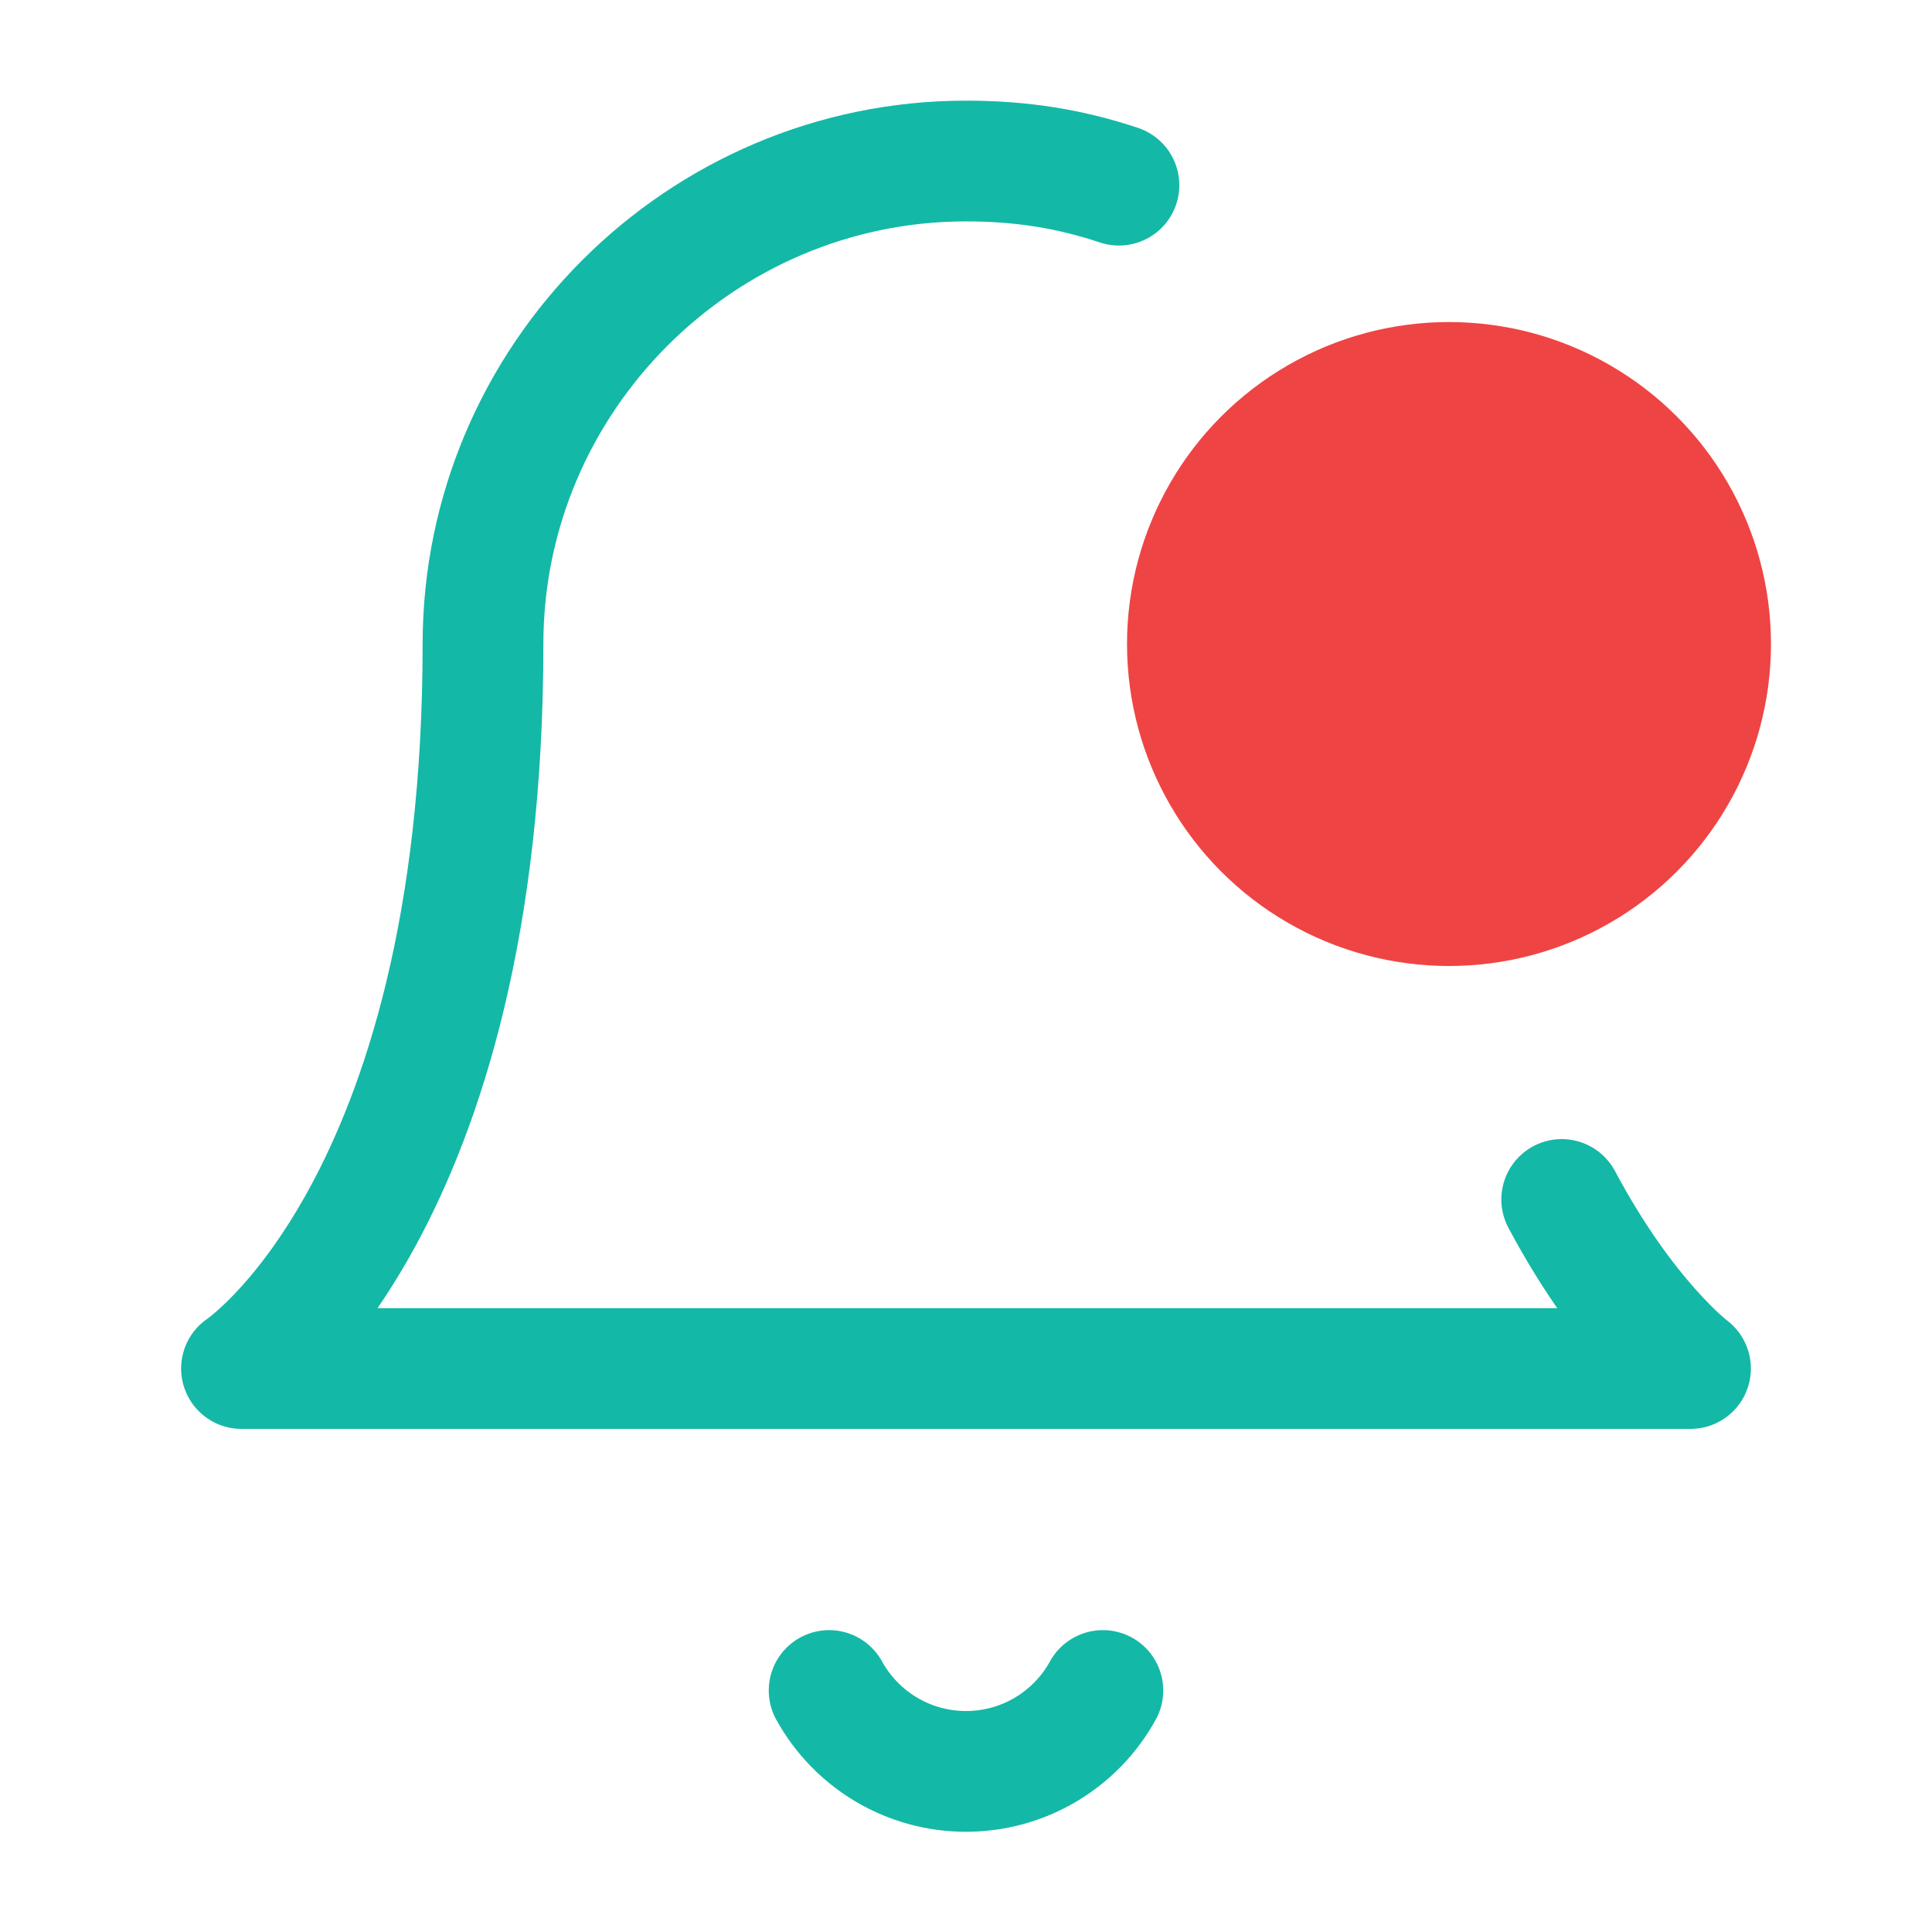 <svg width="32" height="32" viewBox="0 0 32 32" fill="none" xmlns="http://www.w3.org/2000/svg">
<path d="M28 10.667C28 12.876 26.209 14.667 24 14.667C21.791 14.667 20 12.876 20 10.667C20 8.458 21.791 6.667 24 6.667C26.209 6.667 28 8.458 28 10.667Z" fill="#EF4444"/>
<path d="M25.867 19.867C26.933 21.867 28 22.667 28 22.667H4C4 22.667 8 20 8 10.667C8 6.267 11.6 2.667 16 2.667C16.933 2.667 17.733 2.8 18.533 3.067M13.733 28C13.957 28.406 14.285 28.744 14.683 28.98C15.082 29.216 15.537 29.34 16 29.34C16.463 29.34 16.918 29.216 17.317 28.98C17.715 28.744 18.044 28.406 18.267 28M28 10.667C28 12.876 26.209 14.667 24 14.667C21.791 14.667 20 12.876 20 10.667C20 8.458 21.791 6.667 24 6.667C26.209 6.667 28 8.458 28 10.667Z" stroke="#14B8A6" stroke-width="2" stroke-linecap="round" stroke-linejoin="round"/>
<circle cx="24" cy="10.667" r="5.333" fill="#EF4444"/>
</svg>
